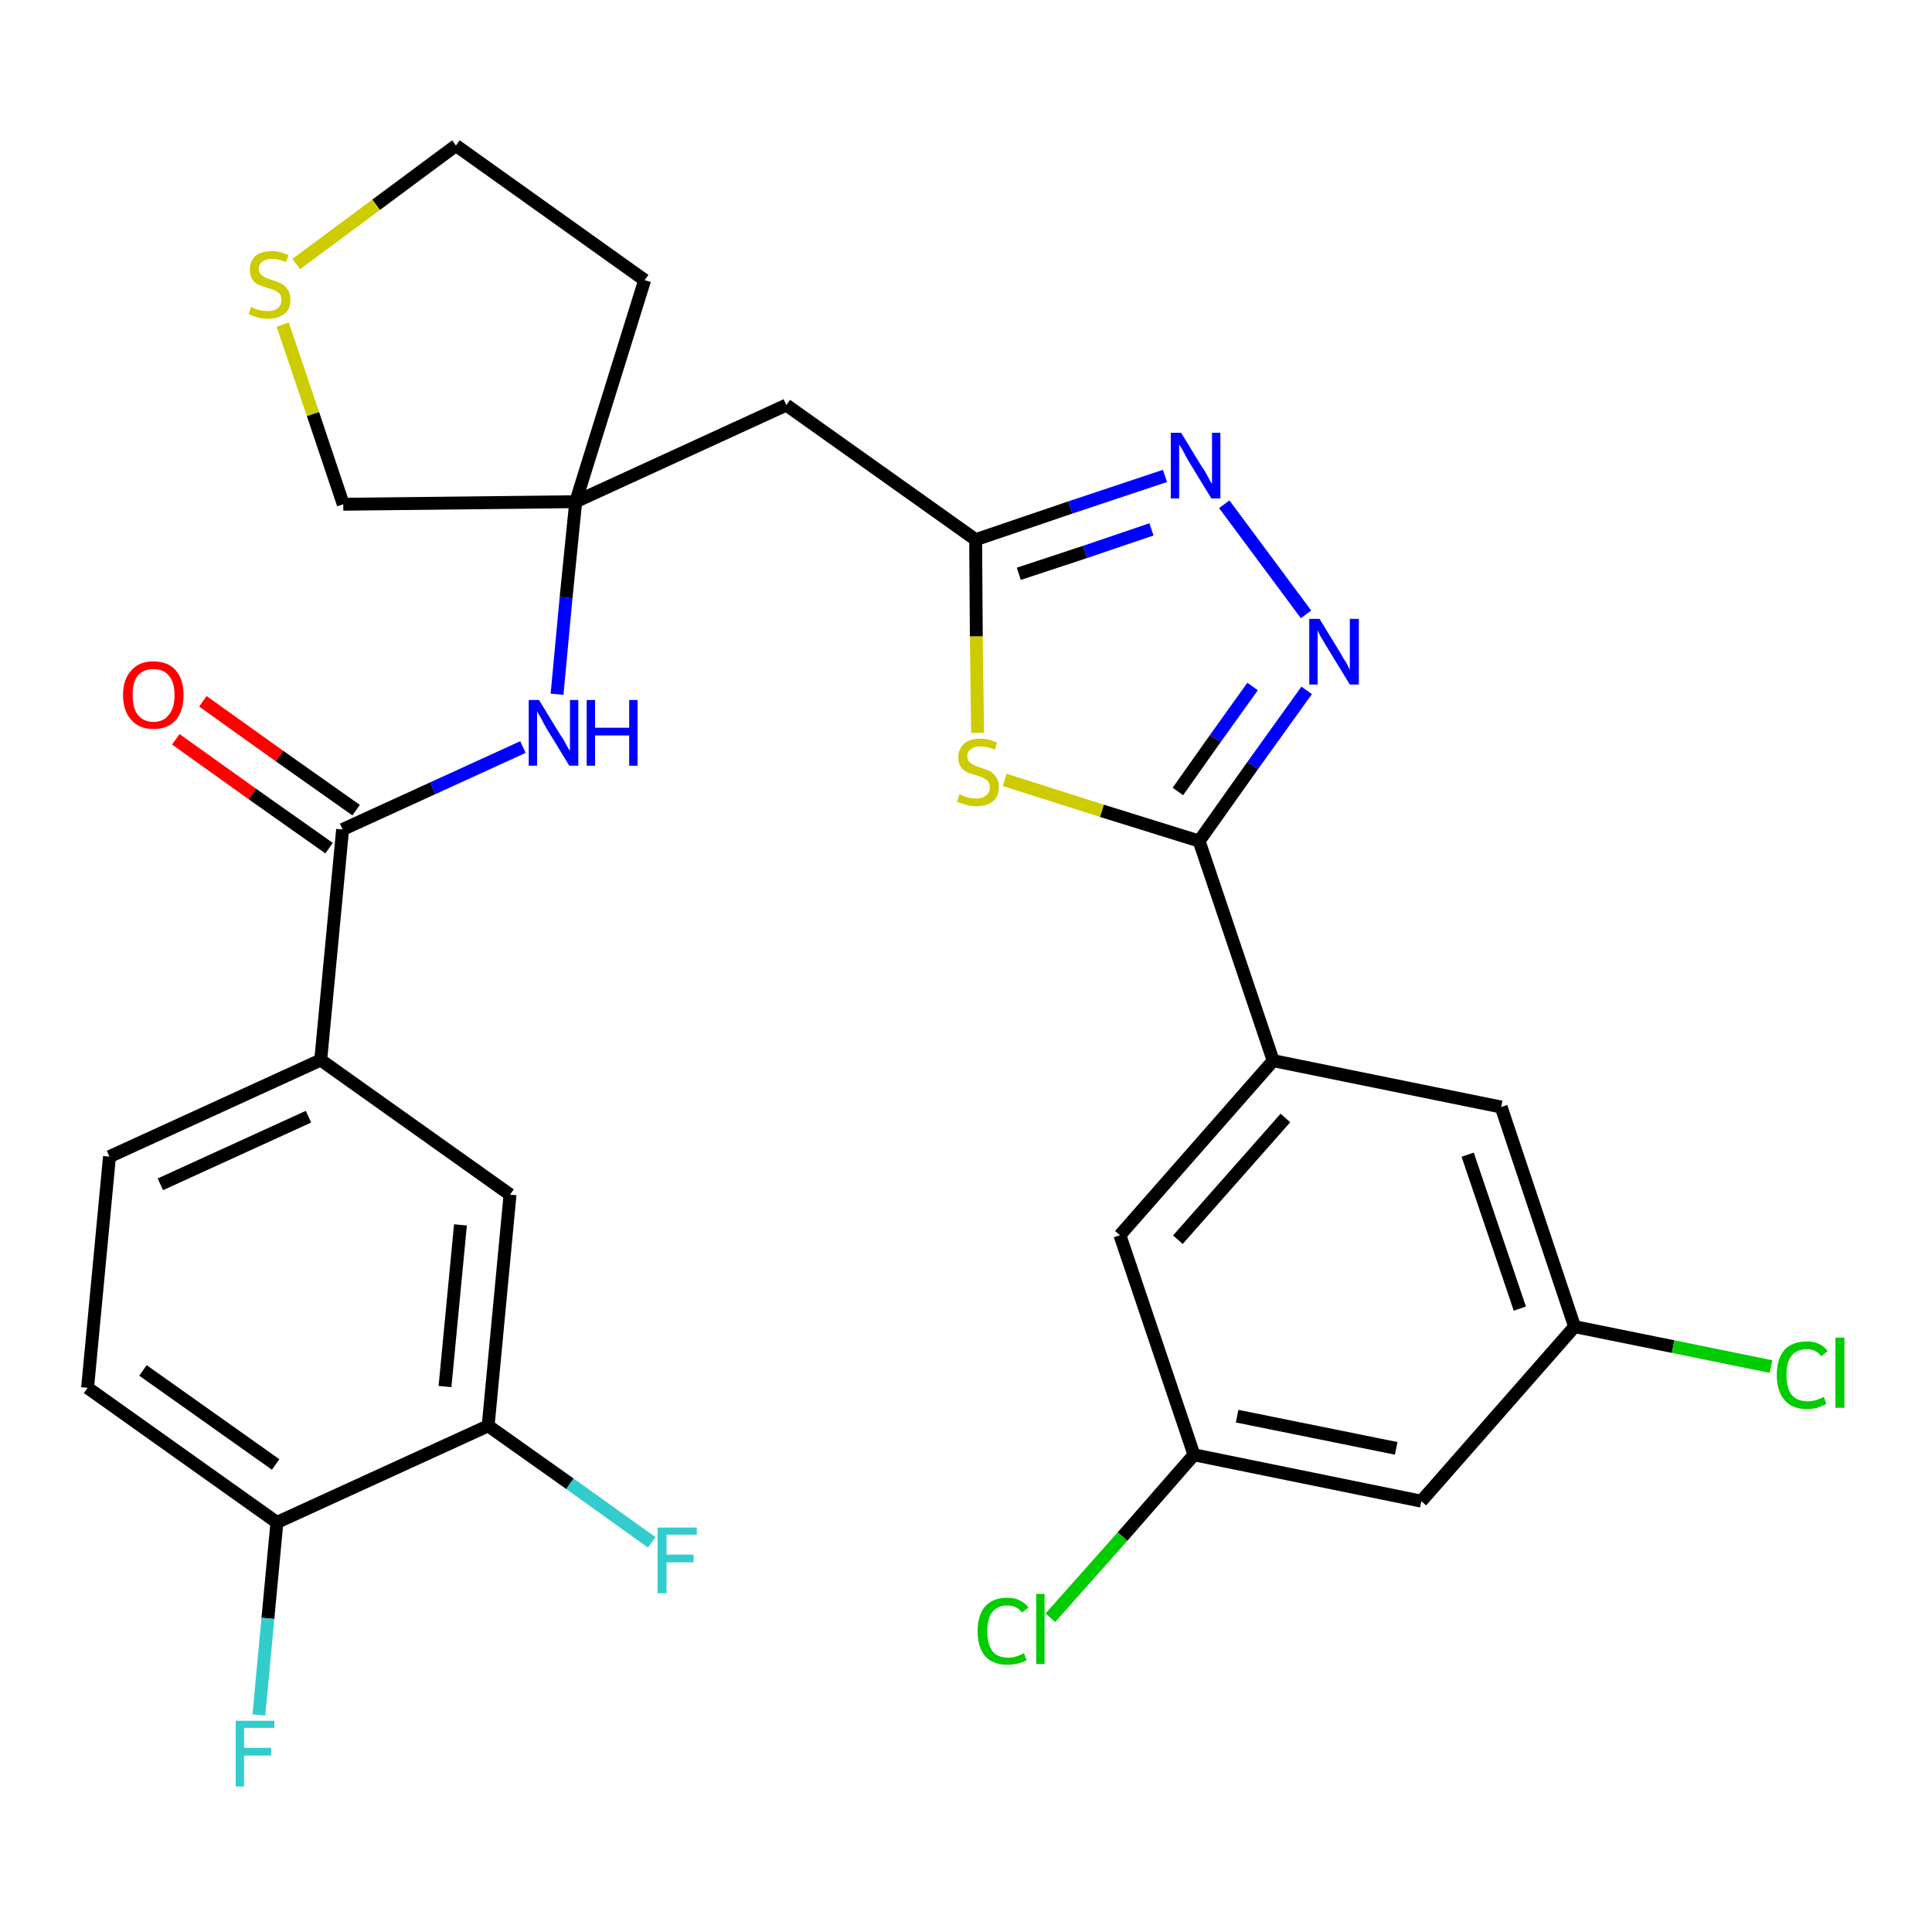 <?xml version='1.0' encoding='iso-8859-1'?>
<svg version='1.1' baseProfile='full'
              xmlns='http://www.w3.org/2000/svg'
                      xmlns:rdkit='http://www.rdkit.org/xml'
                      xmlns:xlink='http://www.w3.org/1999/xlink'
                  xml:space='preserve'
width='300px' height='300px' viewBox='0 0 300 300'>
<!-- END OF HEADER -->
<path class='bond-0 atom-0 atom-1' d='M 27.3,114.8 L 39.2,123.3' style='fill:none;fill-rule:evenodd;stroke:#FF0000;stroke-width:2.0px;stroke-linecap:butt;stroke-linejoin:miter;stroke-opacity:1' />
<path class='bond-0 atom-0 atom-1' d='M 39.2,123.3 L 51.1,131.7' style='fill:none;fill-rule:evenodd;stroke:#000000;stroke-width:2.0px;stroke-linecap:butt;stroke-linejoin:miter;stroke-opacity:1' />
<path class='bond-0 atom-0 atom-1' d='M 31.5,108.9 L 43.4,117.4' style='fill:none;fill-rule:evenodd;stroke:#FF0000;stroke-width:2.0px;stroke-linecap:butt;stroke-linejoin:miter;stroke-opacity:1' />
<path class='bond-0 atom-0 atom-1' d='M 43.4,117.4 L 55.3,125.8' style='fill:none;fill-rule:evenodd;stroke:#000000;stroke-width:2.0px;stroke-linecap:butt;stroke-linejoin:miter;stroke-opacity:1' />
<path class='bond-1 atom-1 atom-2' d='M 53.2,128.8 L 67.2,122.4' style='fill:none;fill-rule:evenodd;stroke:#000000;stroke-width:2.0px;stroke-linecap:butt;stroke-linejoin:miter;stroke-opacity:1' />
<path class='bond-1 atom-1 atom-2' d='M 67.2,122.4 L 81.2,116.0' style='fill:none;fill-rule:evenodd;stroke:#0000FF;stroke-width:2.0px;stroke-linecap:butt;stroke-linejoin:miter;stroke-opacity:1' />
<path class='bond-21 atom-1 atom-22' d='M 53.2,128.8 L 49.8,164.6' style='fill:none;fill-rule:evenodd;stroke:#000000;stroke-width:2.0px;stroke-linecap:butt;stroke-linejoin:miter;stroke-opacity:1' />
<path class='bond-2 atom-2 atom-3' d='M 86.5,107.8 L 87.9,92.8' style='fill:none;fill-rule:evenodd;stroke:#0000FF;stroke-width:2.0px;stroke-linecap:butt;stroke-linejoin:miter;stroke-opacity:1' />
<path class='bond-2 atom-2 atom-3' d='M 87.9,92.8 L 89.4,77.9' style='fill:none;fill-rule:evenodd;stroke:#000000;stroke-width:2.0px;stroke-linecap:butt;stroke-linejoin:miter;stroke-opacity:1' />
<path class='bond-3 atom-3 atom-4' d='M 89.4,77.9 L 122.1,62.9' style='fill:none;fill-rule:evenodd;stroke:#000000;stroke-width:2.0px;stroke-linecap:butt;stroke-linejoin:miter;stroke-opacity:1' />
<path class='bond-17 atom-3 atom-18' d='M 89.4,77.9 L 100.1,43.5' style='fill:none;fill-rule:evenodd;stroke:#000000;stroke-width:2.0px;stroke-linecap:butt;stroke-linejoin:miter;stroke-opacity:1' />
<path class='bond-29 atom-21 atom-3' d='M 53.3,78.3 L 89.4,77.9' style='fill:none;fill-rule:evenodd;stroke:#000000;stroke-width:2.0px;stroke-linecap:butt;stroke-linejoin:miter;stroke-opacity:1' />
<path class='bond-4 atom-4 atom-5' d='M 122.1,62.9 L 151.5,83.8' style='fill:none;fill-rule:evenodd;stroke:#000000;stroke-width:2.0px;stroke-linecap:butt;stroke-linejoin:miter;stroke-opacity:1' />
<path class='bond-5 atom-5 atom-6' d='M 151.5,83.8 L 166.2,78.8' style='fill:none;fill-rule:evenodd;stroke:#000000;stroke-width:2.0px;stroke-linecap:butt;stroke-linejoin:miter;stroke-opacity:1' />
<path class='bond-5 atom-5 atom-6' d='M 166.2,78.8 L 180.9,73.9' style='fill:none;fill-rule:evenodd;stroke:#0000FF;stroke-width:2.0px;stroke-linecap:butt;stroke-linejoin:miter;stroke-opacity:1' />
<path class='bond-5 atom-5 atom-6' d='M 158.2,89.1 L 168.5,85.7' style='fill:none;fill-rule:evenodd;stroke:#000000;stroke-width:2.0px;stroke-linecap:butt;stroke-linejoin:miter;stroke-opacity:1' />
<path class='bond-5 atom-5 atom-6' d='M 168.5,85.7 L 178.8,82.2' style='fill:none;fill-rule:evenodd;stroke:#0000FF;stroke-width:2.0px;stroke-linecap:butt;stroke-linejoin:miter;stroke-opacity:1' />
<path class='bond-31 atom-17 atom-5' d='M 151.8,113.8 L 151.6,98.8' style='fill:none;fill-rule:evenodd;stroke:#CCCC00;stroke-width:2.0px;stroke-linecap:butt;stroke-linejoin:miter;stroke-opacity:1' />
<path class='bond-31 atom-17 atom-5' d='M 151.6,98.8 L 151.5,83.8' style='fill:none;fill-rule:evenodd;stroke:#000000;stroke-width:2.0px;stroke-linecap:butt;stroke-linejoin:miter;stroke-opacity:1' />
<path class='bond-6 atom-6 atom-7' d='M 190.1,78.3 L 202.8,95.4' style='fill:none;fill-rule:evenodd;stroke:#0000FF;stroke-width:2.0px;stroke-linecap:butt;stroke-linejoin:miter;stroke-opacity:1' />
<path class='bond-7 atom-7 atom-8' d='M 202.9,107.2 L 194.5,118.9' style='fill:none;fill-rule:evenodd;stroke:#0000FF;stroke-width:2.0px;stroke-linecap:butt;stroke-linejoin:miter;stroke-opacity:1' />
<path class='bond-7 atom-7 atom-8' d='M 194.5,118.9 L 186.2,130.6' style='fill:none;fill-rule:evenodd;stroke:#000000;stroke-width:2.0px;stroke-linecap:butt;stroke-linejoin:miter;stroke-opacity:1' />
<path class='bond-7 atom-7 atom-8' d='M 194.5,106.6 L 188.7,114.7' style='fill:none;fill-rule:evenodd;stroke:#0000FF;stroke-width:2.0px;stroke-linecap:butt;stroke-linejoin:miter;stroke-opacity:1' />
<path class='bond-7 atom-7 atom-8' d='M 188.7,114.7 L 182.9,122.9' style='fill:none;fill-rule:evenodd;stroke:#000000;stroke-width:2.0px;stroke-linecap:butt;stroke-linejoin:miter;stroke-opacity:1' />
<path class='bond-8 atom-8 atom-9' d='M 186.2,130.6 L 197.7,164.7' style='fill:none;fill-rule:evenodd;stroke:#000000;stroke-width:2.0px;stroke-linecap:butt;stroke-linejoin:miter;stroke-opacity:1' />
<path class='bond-16 atom-8 atom-17' d='M 186.2,130.6 L 171.1,125.9' style='fill:none;fill-rule:evenodd;stroke:#000000;stroke-width:2.0px;stroke-linecap:butt;stroke-linejoin:miter;stroke-opacity:1' />
<path class='bond-16 atom-8 atom-17' d='M 171.1,125.9 L 156.0,121.1' style='fill:none;fill-rule:evenodd;stroke:#CCCC00;stroke-width:2.0px;stroke-linecap:butt;stroke-linejoin:miter;stroke-opacity:1' />
<path class='bond-9 atom-9 atom-10' d='M 197.7,164.7 L 173.9,191.8' style='fill:none;fill-rule:evenodd;stroke:#000000;stroke-width:2.0px;stroke-linecap:butt;stroke-linejoin:miter;stroke-opacity:1' />
<path class='bond-9 atom-9 atom-10' d='M 199.6,173.6 L 182.9,192.5' style='fill:none;fill-rule:evenodd;stroke:#000000;stroke-width:2.0px;stroke-linecap:butt;stroke-linejoin:miter;stroke-opacity:1' />
<path class='bond-32 atom-16 atom-9' d='M 233.1,171.9 L 197.7,164.7' style='fill:none;fill-rule:evenodd;stroke:#000000;stroke-width:2.0px;stroke-linecap:butt;stroke-linejoin:miter;stroke-opacity:1' />
<path class='bond-10 atom-10 atom-11' d='M 173.9,191.8 L 185.4,225.9' style='fill:none;fill-rule:evenodd;stroke:#000000;stroke-width:2.0px;stroke-linecap:butt;stroke-linejoin:miter;stroke-opacity:1' />
<path class='bond-11 atom-11 atom-12' d='M 185.4,225.9 L 174.3,238.6' style='fill:none;fill-rule:evenodd;stroke:#000000;stroke-width:2.0px;stroke-linecap:butt;stroke-linejoin:miter;stroke-opacity:1' />
<path class='bond-11 atom-11 atom-12' d='M 174.3,238.6 L 163.1,251.2' style='fill:none;fill-rule:evenodd;stroke:#00CC00;stroke-width:2.0px;stroke-linecap:butt;stroke-linejoin:miter;stroke-opacity:1' />
<path class='bond-12 atom-11 atom-13' d='M 185.4,225.9 L 220.7,233.1' style='fill:none;fill-rule:evenodd;stroke:#000000;stroke-width:2.0px;stroke-linecap:butt;stroke-linejoin:miter;stroke-opacity:1' />
<path class='bond-12 atom-11 atom-13' d='M 192.1,219.9 L 216.8,224.9' style='fill:none;fill-rule:evenodd;stroke:#000000;stroke-width:2.0px;stroke-linecap:butt;stroke-linejoin:miter;stroke-opacity:1' />
<path class='bond-13 atom-13 atom-14' d='M 220.7,233.1 L 244.5,206.0' style='fill:none;fill-rule:evenodd;stroke:#000000;stroke-width:2.0px;stroke-linecap:butt;stroke-linejoin:miter;stroke-opacity:1' />
<path class='bond-14 atom-14 atom-15' d='M 244.5,206.0 L 259.8,209.1' style='fill:none;fill-rule:evenodd;stroke:#000000;stroke-width:2.0px;stroke-linecap:butt;stroke-linejoin:miter;stroke-opacity:1' />
<path class='bond-14 atom-14 atom-15' d='M 259.8,209.1 L 275.0,212.2' style='fill:none;fill-rule:evenodd;stroke:#00CC00;stroke-width:2.0px;stroke-linecap:butt;stroke-linejoin:miter;stroke-opacity:1' />
<path class='bond-15 atom-14 atom-16' d='M 244.5,206.0 L 233.1,171.9' style='fill:none;fill-rule:evenodd;stroke:#000000;stroke-width:2.0px;stroke-linecap:butt;stroke-linejoin:miter;stroke-opacity:1' />
<path class='bond-15 atom-14 atom-16' d='M 236.0,203.2 L 227.9,179.3' style='fill:none;fill-rule:evenodd;stroke:#000000;stroke-width:2.0px;stroke-linecap:butt;stroke-linejoin:miter;stroke-opacity:1' />
<path class='bond-18 atom-18 atom-19' d='M 100.1,43.5 L 70.8,22.6' style='fill:none;fill-rule:evenodd;stroke:#000000;stroke-width:2.0px;stroke-linecap:butt;stroke-linejoin:miter;stroke-opacity:1' />
<path class='bond-19 atom-19 atom-20' d='M 70.8,22.6 L 58.4,31.8' style='fill:none;fill-rule:evenodd;stroke:#000000;stroke-width:2.0px;stroke-linecap:butt;stroke-linejoin:miter;stroke-opacity:1' />
<path class='bond-19 atom-19 atom-20' d='M 58.4,31.8 L 46.0,41.0' style='fill:none;fill-rule:evenodd;stroke:#CCCC00;stroke-width:2.0px;stroke-linecap:butt;stroke-linejoin:miter;stroke-opacity:1' />
<path class='bond-20 atom-20 atom-21' d='M 43.9,50.4 L 48.6,64.3' style='fill:none;fill-rule:evenodd;stroke:#CCCC00;stroke-width:2.0px;stroke-linecap:butt;stroke-linejoin:miter;stroke-opacity:1' />
<path class='bond-20 atom-20 atom-21' d='M 48.6,64.3 L 53.3,78.3' style='fill:none;fill-rule:evenodd;stroke:#000000;stroke-width:2.0px;stroke-linecap:butt;stroke-linejoin:miter;stroke-opacity:1' />
<path class='bond-22 atom-22 atom-23' d='M 49.8,164.6 L 17.0,179.6' style='fill:none;fill-rule:evenodd;stroke:#000000;stroke-width:2.0px;stroke-linecap:butt;stroke-linejoin:miter;stroke-opacity:1' />
<path class='bond-22 atom-22 atom-23' d='M 47.9,173.4 L 24.9,183.9' style='fill:none;fill-rule:evenodd;stroke:#000000;stroke-width:2.0px;stroke-linecap:butt;stroke-linejoin:miter;stroke-opacity:1' />
<path class='bond-30 atom-29 atom-22' d='M 79.2,185.5 L 49.8,164.6' style='fill:none;fill-rule:evenodd;stroke:#000000;stroke-width:2.0px;stroke-linecap:butt;stroke-linejoin:miter;stroke-opacity:1' />
<path class='bond-23 atom-23 atom-24' d='M 17.0,179.6 L 13.6,215.5' style='fill:none;fill-rule:evenodd;stroke:#000000;stroke-width:2.0px;stroke-linecap:butt;stroke-linejoin:miter;stroke-opacity:1' />
<path class='bond-24 atom-24 atom-25' d='M 13.6,215.5 L 43.0,236.4' style='fill:none;fill-rule:evenodd;stroke:#000000;stroke-width:2.0px;stroke-linecap:butt;stroke-linejoin:miter;stroke-opacity:1' />
<path class='bond-24 atom-24 atom-25' d='M 22.2,212.8 L 42.8,227.4' style='fill:none;fill-rule:evenodd;stroke:#000000;stroke-width:2.0px;stroke-linecap:butt;stroke-linejoin:miter;stroke-opacity:1' />
<path class='bond-25 atom-25 atom-26' d='M 43.0,236.4 L 41.6,251.3' style='fill:none;fill-rule:evenodd;stroke:#000000;stroke-width:2.0px;stroke-linecap:butt;stroke-linejoin:miter;stroke-opacity:1' />
<path class='bond-25 atom-25 atom-26' d='M 41.6,251.3 L 40.2,266.3' style='fill:none;fill-rule:evenodd;stroke:#33CCCC;stroke-width:2.0px;stroke-linecap:butt;stroke-linejoin:miter;stroke-opacity:1' />
<path class='bond-26 atom-25 atom-27' d='M 43.0,236.4 L 75.8,221.4' style='fill:none;fill-rule:evenodd;stroke:#000000;stroke-width:2.0px;stroke-linecap:butt;stroke-linejoin:miter;stroke-opacity:1' />
<path class='bond-27 atom-27 atom-28' d='M 75.8,221.4 L 88.5,230.4' style='fill:none;fill-rule:evenodd;stroke:#000000;stroke-width:2.0px;stroke-linecap:butt;stroke-linejoin:miter;stroke-opacity:1' />
<path class='bond-27 atom-27 atom-28' d='M 88.5,230.4 L 101.2,239.5' style='fill:none;fill-rule:evenodd;stroke:#33CCCC;stroke-width:2.0px;stroke-linecap:butt;stroke-linejoin:miter;stroke-opacity:1' />
<path class='bond-28 atom-27 atom-29' d='M 75.8,221.4 L 79.2,185.5' style='fill:none;fill-rule:evenodd;stroke:#000000;stroke-width:2.0px;stroke-linecap:butt;stroke-linejoin:miter;stroke-opacity:1' />
<path class='bond-28 atom-27 atom-29' d='M 69.1,215.3 L 71.5,190.2' style='fill:none;fill-rule:evenodd;stroke:#000000;stroke-width:2.0px;stroke-linecap:butt;stroke-linejoin:miter;stroke-opacity:1' />
<path  class='atom-0' d='M 19.1 107.9
Q 19.1 105.5, 20.4 104.1
Q 21.6 102.7, 23.8 102.7
Q 26.1 102.7, 27.3 104.1
Q 28.5 105.5, 28.5 107.9
Q 28.5 110.4, 27.3 111.8
Q 26.1 113.2, 23.8 113.2
Q 21.6 113.2, 20.4 111.8
Q 19.1 110.4, 19.1 107.9
M 23.8 112.1
Q 25.4 112.1, 26.2 111.0
Q 27.1 110.0, 27.1 107.9
Q 27.1 105.9, 26.2 104.9
Q 25.4 103.9, 23.8 103.9
Q 22.3 103.9, 21.4 104.9
Q 20.6 105.9, 20.6 107.9
Q 20.6 110.0, 21.4 111.0
Q 22.3 112.1, 23.8 112.1
' fill='#FF0000'/>
<path  class='atom-2' d='M 83.7 108.7
L 87.0 114.1
Q 87.4 114.6, 87.9 115.6
Q 88.4 116.5, 88.5 116.6
L 88.5 108.7
L 89.8 108.7
L 89.8 118.9
L 88.4 118.9
L 84.8 113.0
Q 84.4 112.3, 84.0 111.5
Q 83.5 110.7, 83.4 110.4
L 83.4 118.9
L 82.1 118.9
L 82.1 108.7
L 83.7 108.7
' fill='#0000FF'/>
<path  class='atom-2' d='M 91.1 108.7
L 92.4 108.7
L 92.4 113.0
L 97.7 113.0
L 97.7 108.7
L 99.0 108.7
L 99.0 118.9
L 97.7 118.9
L 97.7 114.2
L 92.4 114.2
L 92.4 118.9
L 91.1 118.9
L 91.1 108.7
' fill='#0000FF'/>
<path  class='atom-6' d='M 183.4 67.2
L 186.7 72.6
Q 187.1 73.1, 187.6 74.1
Q 188.1 75.1, 188.2 75.1
L 188.2 67.2
L 189.5 67.2
L 189.5 77.4
L 188.1 77.4
L 184.5 71.5
Q 184.1 70.8, 183.7 70.0
Q 183.2 69.2, 183.1 69.0
L 183.1 77.4
L 181.8 77.4
L 181.8 67.2
L 183.4 67.2
' fill='#0000FF'/>
<path  class='atom-7' d='M 204.9 96.1
L 208.2 101.5
Q 208.5 102.1, 209.1 103.0
Q 209.6 104.0, 209.6 104.0
L 209.6 96.1
L 211.0 96.1
L 211.0 106.3
L 209.6 106.3
L 206.0 100.4
Q 205.6 99.7, 205.1 98.9
Q 204.7 98.1, 204.6 97.9
L 204.6 106.3
L 203.3 106.3
L 203.3 96.1
L 204.9 96.1
' fill='#0000FF'/>
<path  class='atom-12' d='M 151.8 253.3
Q 151.8 250.8, 153.0 249.4
Q 154.2 248.1, 156.4 248.1
Q 158.5 248.1, 159.7 249.6
L 158.7 250.4
Q 157.9 249.3, 156.4 249.3
Q 154.9 249.3, 154.1 250.3
Q 153.3 251.3, 153.3 253.3
Q 153.3 255.3, 154.1 256.4
Q 154.9 257.4, 156.6 257.4
Q 157.7 257.4, 159.0 256.7
L 159.4 257.8
Q 158.9 258.1, 158.1 258.3
Q 157.3 258.5, 156.4 258.5
Q 154.2 258.5, 153.0 257.2
Q 151.8 255.8, 151.8 253.3
' fill='#00CC00'/>
<path  class='atom-12' d='M 160.9 247.5
L 162.2 247.5
L 162.2 258.4
L 160.9 258.4
L 160.9 247.5
' fill='#00CC00'/>
<path  class='atom-15' d='M 275.9 213.5
Q 275.9 211.0, 277.1 209.6
Q 278.3 208.3, 280.6 208.3
Q 282.7 208.3, 283.8 209.8
L 282.8 210.6
Q 282.0 209.5, 280.6 209.5
Q 279.0 209.5, 278.2 210.5
Q 277.4 211.5, 277.4 213.5
Q 277.4 215.5, 278.2 216.6
Q 279.1 217.6, 280.7 217.6
Q 281.9 217.6, 283.2 216.9
L 283.6 218.0
Q 283.0 218.3, 282.2 218.6
Q 281.4 218.8, 280.5 218.8
Q 278.3 218.8, 277.1 217.4
Q 275.9 216.0, 275.9 213.5
' fill='#00CC00'/>
<path  class='atom-15' d='M 285.0 207.7
L 286.4 207.7
L 286.4 218.6
L 285.0 218.6
L 285.0 207.7
' fill='#00CC00'/>
<path  class='atom-17' d='M 149.0 123.3
Q 149.1 123.4, 149.6 123.6
Q 150.0 123.8, 150.6 123.9
Q 151.1 124.0, 151.6 124.0
Q 152.6 124.0, 153.1 123.5
Q 153.7 123.1, 153.7 122.2
Q 153.7 121.7, 153.4 121.3
Q 153.1 121.0, 152.7 120.8
Q 152.3 120.6, 151.6 120.4
Q 150.7 120.1, 150.1 119.9
Q 149.6 119.6, 149.2 119.1
Q 148.8 118.5, 148.8 117.6
Q 148.8 116.3, 149.7 115.5
Q 150.5 114.7, 152.3 114.7
Q 153.5 114.7, 154.8 115.3
L 154.5 116.4
Q 153.2 115.9, 152.3 115.9
Q 151.3 115.9, 150.8 116.3
Q 150.2 116.7, 150.2 117.4
Q 150.2 118.0, 150.5 118.3
Q 150.8 118.6, 151.2 118.8
Q 151.6 119.0, 152.3 119.2
Q 153.2 119.5, 153.8 119.8
Q 154.3 120.1, 154.7 120.7
Q 155.1 121.3, 155.1 122.2
Q 155.1 123.7, 154.2 124.4
Q 153.2 125.2, 151.7 125.2
Q 150.8 125.2, 150.1 125.0
Q 149.4 124.8, 148.6 124.5
L 149.0 123.3
' fill='#CCCC00'/>
<path  class='atom-20' d='M 39.0 47.6
Q 39.1 47.7, 39.5 47.9
Q 40.0 48.1, 40.5 48.2
Q 41.1 48.3, 41.6 48.3
Q 42.6 48.3, 43.1 47.9
Q 43.7 47.4, 43.7 46.6
Q 43.7 46.0, 43.4 45.6
Q 43.1 45.3, 42.7 45.1
Q 42.3 44.9, 41.5 44.7
Q 40.6 44.4, 40.1 44.2
Q 39.5 43.9, 39.2 43.4
Q 38.8 42.8, 38.8 41.9
Q 38.8 40.6, 39.6 39.8
Q 40.5 39.0, 42.3 39.0
Q 43.4 39.0, 44.8 39.6
L 44.4 40.7
Q 43.2 40.2, 42.3 40.2
Q 41.3 40.2, 40.8 40.6
Q 40.2 41.0, 40.2 41.7
Q 40.2 42.3, 40.5 42.6
Q 40.8 42.9, 41.2 43.1
Q 41.6 43.3, 42.3 43.5
Q 43.2 43.8, 43.8 44.1
Q 44.3 44.4, 44.7 45.0
Q 45.1 45.6, 45.1 46.6
Q 45.1 48.0, 44.2 48.7
Q 43.2 49.5, 41.6 49.5
Q 40.7 49.5, 40.0 49.3
Q 39.4 49.1, 38.6 48.8
L 39.0 47.6
' fill='#CCCC00'/>
<path  class='atom-26' d='M 36.6 267.2
L 42.6 267.2
L 42.6 268.3
L 37.9 268.3
L 37.9 271.4
L 42.1 271.4
L 42.1 272.6
L 37.9 272.6
L 37.9 277.4
L 36.6 277.4
L 36.6 267.2
' fill='#33CCCC'/>
<path  class='atom-28' d='M 102.1 237.2
L 108.2 237.2
L 108.2 238.3
L 103.5 238.3
L 103.5 241.4
L 107.7 241.4
L 107.7 242.6
L 103.5 242.6
L 103.5 247.4
L 102.1 247.4
L 102.1 237.2
' fill='#33CCCC'/>
</svg>
